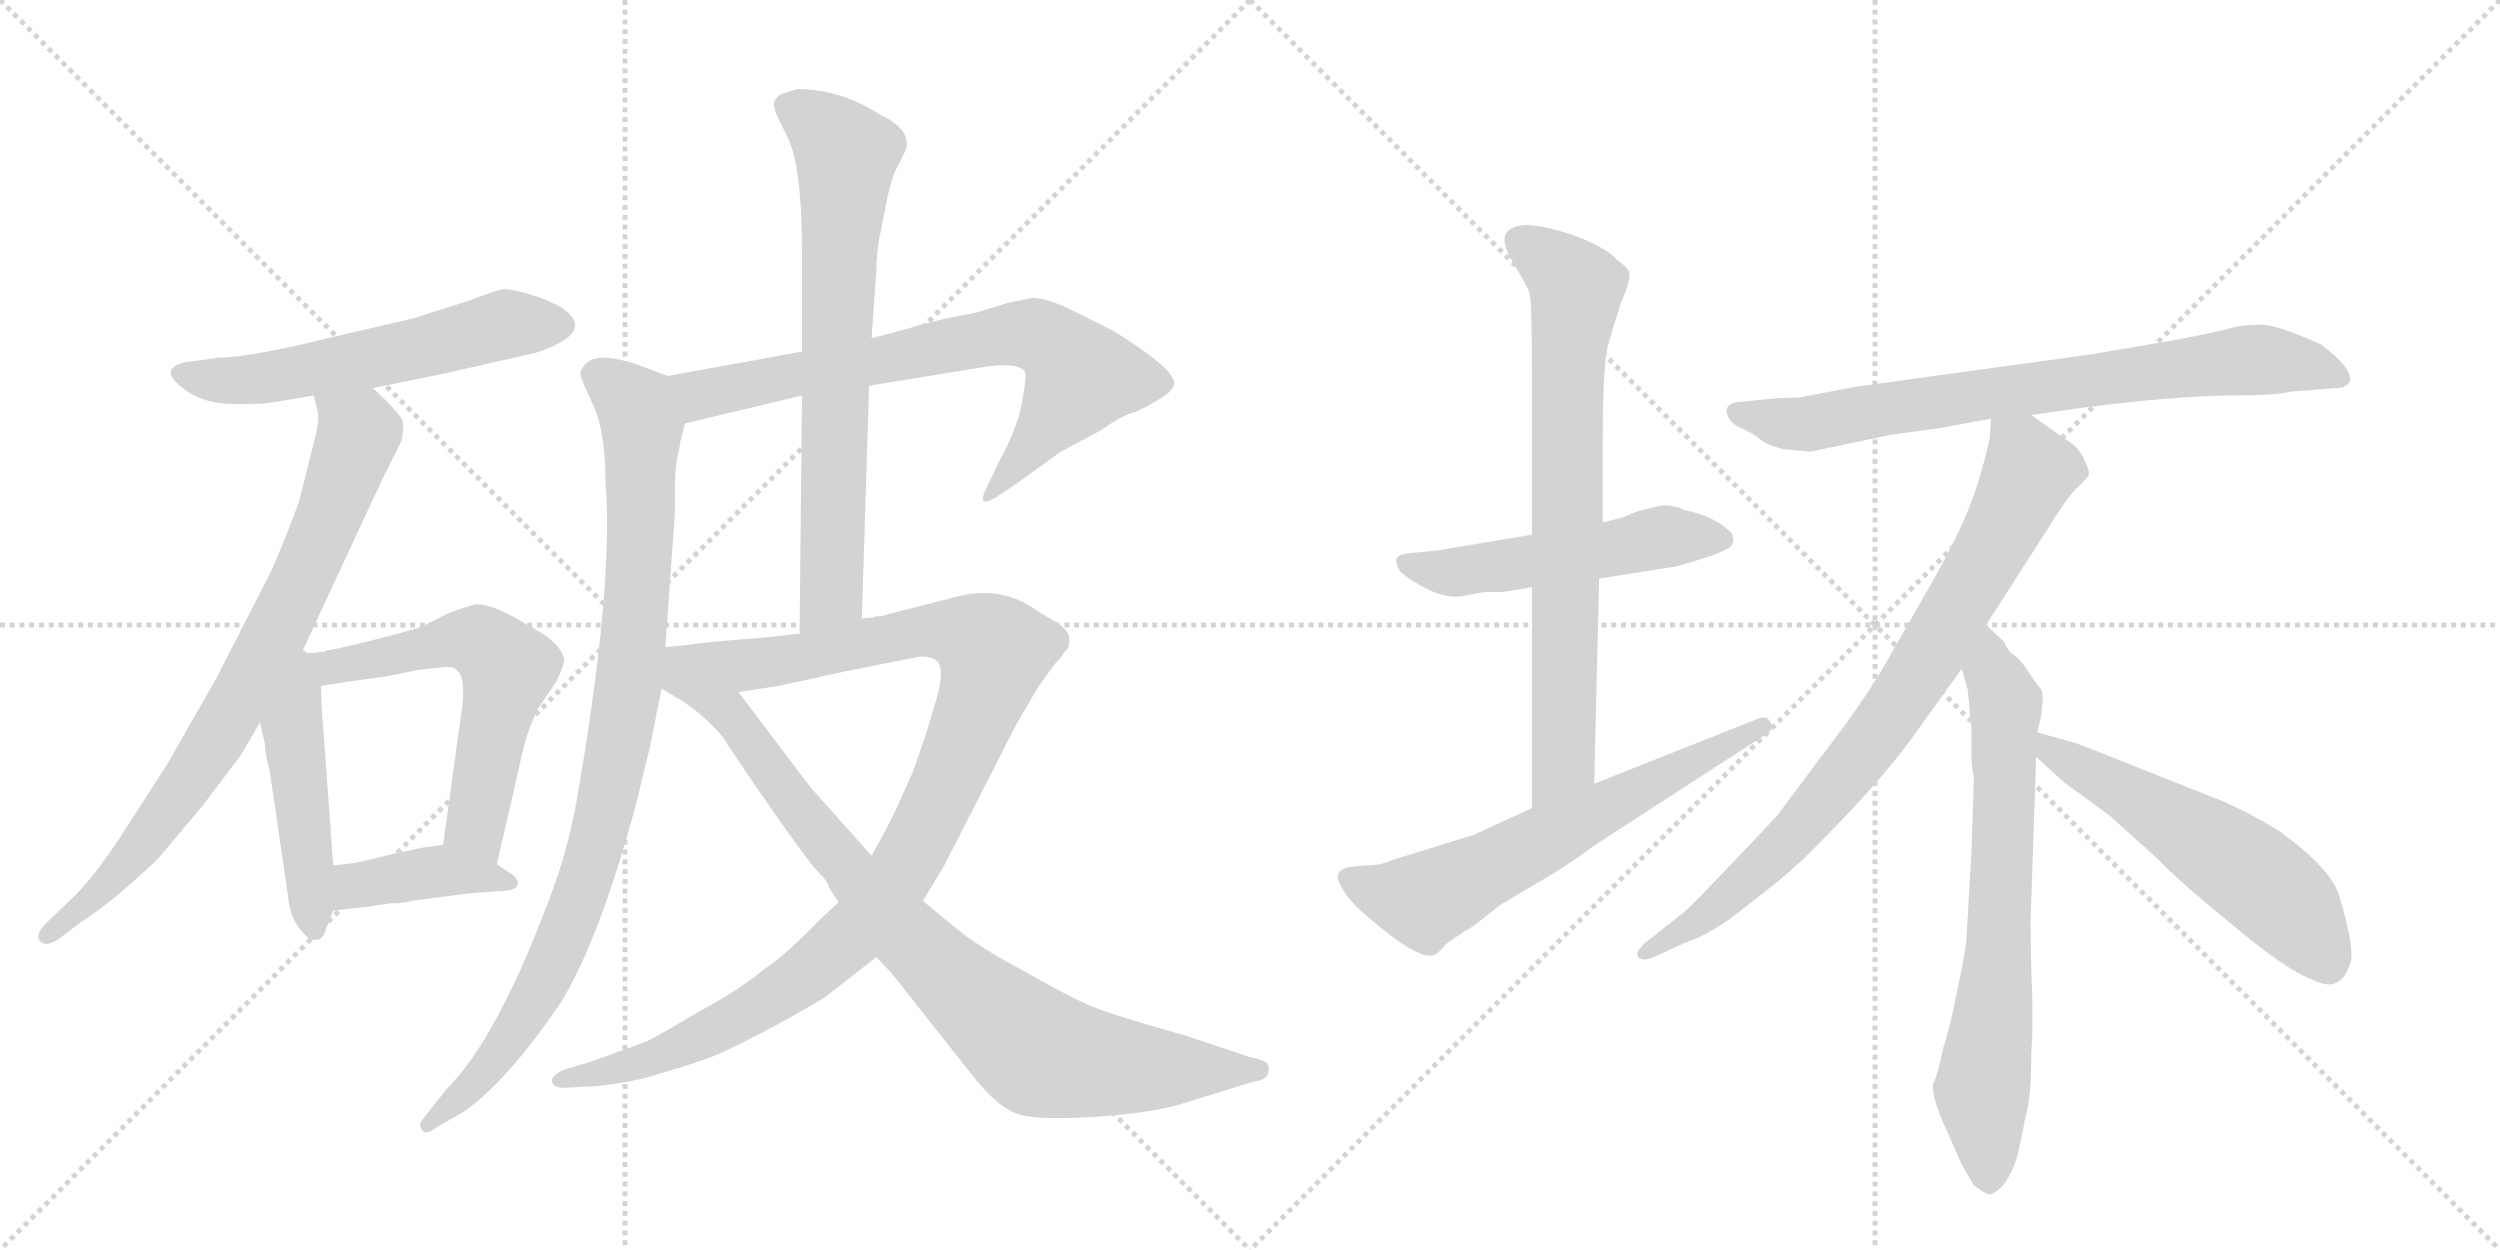 <svg version="1.1" viewBox="0 0 2048 1024" xmlns="http://www.w3.org/2000/svg">
  <g stroke="lightgray" stroke-dasharray="1,1" stroke-width="1" transform="scale(4, 4)">
    <line x1="0" y1="0" x2="256" y2="256"></line>
    <line x1="256" y1="0" x2="0" y2="256"></line>
    <line x1="128" y1="0" x2="128" y2="256"></line>
    <line x1="0" y1="128" x2="256" y2="128"></line>
    <line x1="256" y1="0" x2="512" y2="256"></line>
    <line x1="512" y1="0" x2="256" y2="256"></line>
    <line x1="384" y1="0" x2="384" y2="256"></line>
    <line x1="256" y1="128" x2="512" y2="128"></line>
  </g>
<g transform="scale(1, -1) translate(0, -850)">
   <style type="text/css">
    @keyframes keyframes0 {
      from {
       stroke: black;
       stroke-dashoffset: 572;
       stroke-width: 128;
       }
       65% {
       animation-timing-function: step-end;
       stroke: black;
       stroke-dashoffset: 0;
       stroke-width: 128;
       }
       to {
       stroke: black;
       stroke-width: 1024;
       }
       }
       #make-me-a-hanzi-animation-0 {
         animation: keyframes0 0.715s both;
         animation-delay: 0s;
         animation-timing-function: linear;
       }
    @keyframes keyframes1 {
      from {
       stroke: black;
       stroke-dashoffset: 785;
       stroke-width: 128;
       }
       72% {
       animation-timing-function: step-end;
       stroke: black;
       stroke-dashoffset: 0;
       stroke-width: 128;
       }
       to {
       stroke: black;
       stroke-width: 1024;
       }
       }
       #make-me-a-hanzi-animation-1 {
         animation: keyframes1 0.889s both;
         animation-delay: 0.715s;
         animation-timing-function: linear;
       }
    @keyframes keyframes2 {
      from {
       stroke: black;
       stroke-dashoffset: 476;
       stroke-width: 128;
       }
       61% {
       animation-timing-function: step-end;
       stroke: black;
       stroke-dashoffset: 0;
       stroke-width: 128;
       }
       to {
       stroke: black;
       stroke-width: 1024;
       }
       }
       #make-me-a-hanzi-animation-2 {
         animation: keyframes2 0.637s both;
         animation-delay: 1.604s;
         animation-timing-function: linear;
       }
    @keyframes keyframes3 {
      from {
       stroke: black;
       stroke-dashoffset: 592;
       stroke-width: 128;
       }
       66% {
       animation-timing-function: step-end;
       stroke: black;
       stroke-dashoffset: 0;
       stroke-width: 128;
       }
       to {
       stroke: black;
       stroke-width: 1024;
       }
       }
       #make-me-a-hanzi-animation-3 {
         animation: keyframes3 0.732s both;
         animation-delay: 2.242s;
         animation-timing-function: linear;
       }
    @keyframes keyframes4 {
      from {
       stroke: black;
       stroke-dashoffset: 401;
       stroke-width: 128;
       }
       57% {
       animation-timing-function: step-end;
       stroke: black;
       stroke-dashoffset: 0;
       stroke-width: 128;
       }
       to {
       stroke: black;
       stroke-width: 1024;
       }
       }
       #make-me-a-hanzi-animation-4 {
         animation: keyframes4 0.576s both;
         animation-delay: 2.973s;
         animation-timing-function: linear;
       }
    @keyframes keyframes5 {
      from {
       stroke: black;
       stroke-dashoffset: 721;
       stroke-width: 128;
       }
       70% {
       animation-timing-function: step-end;
       stroke: black;
       stroke-dashoffset: 0;
       stroke-width: 128;
       }
       to {
       stroke: black;
       stroke-width: 1024;
       }
       }
       #make-me-a-hanzi-animation-5 {
         animation: keyframes5 0.837s both;
         animation-delay: 3.55s;
         animation-timing-function: linear;
       }
    @keyframes keyframes6 {
      from {
       stroke: black;
       stroke-dashoffset: 931;
       stroke-width: 128;
       }
       75% {
       animation-timing-function: step-end;
       stroke: black;
       stroke-dashoffset: 0;
       stroke-width: 128;
       }
       to {
       stroke: black;
       stroke-width: 1024;
       }
       }
       #make-me-a-hanzi-animation-6 {
         animation: keyframes6 1.008s both;
         animation-delay: 4.387s;
         animation-timing-function: linear;
       }
    @keyframes keyframes7 {
      from {
       stroke: black;
       stroke-dashoffset: 709;
       stroke-width: 128;
       }
       70% {
       animation-timing-function: step-end;
       stroke: black;
       stroke-dashoffset: 0;
       stroke-width: 128;
       }
       to {
       stroke: black;
       stroke-width: 1024;
       }
       }
       #make-me-a-hanzi-animation-7 {
         animation: keyframes7 0.827s both;
         animation-delay: 5.394s;
         animation-timing-function: linear;
       }
    @keyframes keyframes8 {
      from {
       stroke: black;
       stroke-dashoffset: 1038;
       stroke-width: 128;
       }
       77% {
       animation-timing-function: step-end;
       stroke: black;
       stroke-dashoffset: 0;
       stroke-width: 128;
       }
       to {
       stroke: black;
       stroke-width: 1024;
       }
       }
       #make-me-a-hanzi-animation-8 {
         animation: keyframes8 1.095s both;
         animation-delay: 6.221s;
         animation-timing-function: linear;
       }
    @keyframes keyframes9 {
      from {
       stroke: black;
       stroke-dashoffset: 874;
       stroke-width: 128;
       }
       74% {
       animation-timing-function: step-end;
       stroke: black;
       stroke-dashoffset: 0;
       stroke-width: 128;
       }
       to {
       stroke: black;
       stroke-width: 1024;
       }
       }
       #make-me-a-hanzi-animation-9 {
         animation: keyframes9 0.961s both;
         animation-delay: 7.316s;
         animation-timing-function: linear;
       }
    @keyframes keyframes10 {
      from {
       stroke: black;
       stroke-dashoffset: 519;
       stroke-width: 128;
       }
       63% {
       animation-timing-function: step-end;
       stroke: black;
       stroke-dashoffset: 0;
       stroke-width: 128;
       }
       to {
       stroke: black;
       stroke-width: 1024;
       }
       }
       #make-me-a-hanzi-animation-10 {
         animation: keyframes10 0.672s both;
         animation-delay: 8.277s;
         animation-timing-function: linear;
       }
    @keyframes keyframes11 {
      from {
       stroke: black;
       stroke-dashoffset: 741;
       stroke-width: 128;
       }
       71% {
       animation-timing-function: step-end;
       stroke: black;
       stroke-dashoffset: 0;
       stroke-width: 128;
       }
       to {
       stroke: black;
       stroke-width: 1024;
       }
       }
       #make-me-a-hanzi-animation-11 {
         animation: keyframes11 0.853s both;
         animation-delay: 8.95s;
         animation-timing-function: linear;
       }
    @keyframes keyframes12 {
      from {
       stroke: black;
       stroke-dashoffset: 624;
       stroke-width: 128;
       }
       67% {
       animation-timing-function: step-end;
       stroke: black;
       stroke-dashoffset: 0;
       stroke-width: 128;
       }
       to {
       stroke: black;
       stroke-width: 1024;
       }
       }
       #make-me-a-hanzi-animation-12 {
         animation: keyframes12 0.758s both;
         animation-delay: 9.803s;
         animation-timing-function: linear;
       }
    @keyframes keyframes13 {
      from {
       stroke: black;
       stroke-dashoffset: 756;
       stroke-width: 128;
       }
       71% {
       animation-timing-function: step-end;
       stroke: black;
       stroke-dashoffset: 0;
       stroke-width: 128;
       }
       to {
       stroke: black;
       stroke-width: 1024;
       }
       }
       #make-me-a-hanzi-animation-13 {
         animation: keyframes13 0.865s both;
         animation-delay: 10.56s;
         animation-timing-function: linear;
       }
    @keyframes keyframes14 {
      from {
       stroke: black;
       stroke-dashoffset: 813;
       stroke-width: 128;
       }
       73% {
       animation-timing-function: step-end;
       stroke: black;
       stroke-dashoffset: 0;
       stroke-width: 128;
       }
       to {
       stroke: black;
       stroke-width: 1024;
       }
       }
       #make-me-a-hanzi-animation-14 {
         animation: keyframes14 0.912s both;
         animation-delay: 11.426s;
         animation-timing-function: linear;
       }
    @keyframes keyframes15 {
      from {
       stroke: black;
       stroke-dashoffset: 704;
       stroke-width: 128;
       }
       70% {
       animation-timing-function: step-end;
       stroke: black;
       stroke-dashoffset: 0;
       stroke-width: 128;
       }
       to {
       stroke: black;
       stroke-width: 1024;
       }
       }
       #make-me-a-hanzi-animation-15 {
         animation: keyframes15 0.823s both;
         animation-delay: 12.337s;
         animation-timing-function: linear;
       }
    @keyframes keyframes16 {
      from {
       stroke: black;
       stroke-dashoffset: 560;
       stroke-width: 128;
       }
       65% {
       animation-timing-function: step-end;
       stroke: black;
       stroke-dashoffset: 0;
       stroke-width: 128;
       }
       to {
       stroke: black;
       stroke-width: 1024;
       }
       }
       #make-me-a-hanzi-animation-16 {
         animation: keyframes16 0.706s both;
         animation-delay: 13.16s;
         animation-timing-function: linear;
       }
</style>
<path d="M 305 532 L 364 544 L 439 561 Q 490 578 460 598 Q 448 605 432 609.5 Q 416 614 411 613 Q 406 612 382 603 L 338 589 L 277 575 Q 205 557 179 557 L 157 554 Q 144 553 140.5 547 Q 137 541 152.5 530 Q 168 519 192 519 Q 216 519 221 520 L 257 526 L 305 532 Z" fill="lightgray"></path> 
<path d="M 247 315 L 306 442 Q 312 454 313 457 L 329 489 Q 331 499 330 505 Q 328 510 317 521 Q 306 532 305 532 C 283 552 251 555 257 526 L 260 514 Q 262 506 258 491 Q 254 475 245 439 Q 227 391 219 376 L 177 294 L 137 224 L 99 165 Q 78 133 61 116 L 38 94 Q 28 84 33 79 Q 37 74 47 80 L 67 95 Q 92 111 129 146 L 166 190 L 197 231 L 213 258 L 247 315 Z" fill="lightgray"></path> 
<path d="M 213 258 L 217 241 Q 217 233 221 218 L 236 116 Q 237 100 245 90 Q 253 79 258 80 Q 265 80 267 89 L 273 104 L 273 141 L 265 251 Q 263 273 263 288 C 262 332 192 348 213 258 Z" fill="lightgray"></path> 
<path d="M 341 301 L 359 303 Q 372 305 374 301 Q 381 297 379 274 L 363 158 C 359 128 400 113 407 142 L 425 220 Q 431 251 441 270 L 456 292 Q 463 307 462 311 Q 458 325 432 338 Q 405 355 390 355 Q 381 353 366 347 L 346 337 Q 342 335 311 327 Q 280 319 267 317 L 266 316 L 263 316 L 256 315 L 247 315 C 217 314 233 283 263 288 L 288 292 L 317 296 Q 337 300 341 301 Z" fill="lightgray"></path> 
<path d="M 320 110 Q 331 110 337 112 L 383 118 L 409 120 Q 422 120 424 125 Q 425 130 419 134 L 407 142 L 363 158 L 349 156 Q 347 156 324 151 L 295 144 Q 291 143 273 141 C 243 138 243 101 273 104 L 299 107 Q 303 107 306 108 L 320 110 Z" fill="lightgray"></path> 
<path d="M 712 534 L 804 549 Q 835 554 840 545 Q 841 542 837 519 Q 832 496 819 473 L 807 448 Q 801 434 815 442 L 833 454 L 869 480 L 901 497 Q 920 510 928 512 Q 935 514 948 522 Q 961 529 962 536 Q 962 548 912 579 L 880 595 Q 858 606 846 606 L 826 602 L 800 594 L 774 589 L 754 584 Q 742 580 714 573 L 657 562 L 547 542 C 517 537 532 496 561 503 L 657 526 L 712 534 Z" fill="lightgray"></path> 
<path d="M 547 542 L 523 551 Q 488 563 479 551 Q 474 545 476 541 Q 477 537 487 516 Q 496 494 496 456 Q 503 369 472 192 Q 464 149 449 111 Q 407 -1 366 -42 L 347 -66 Q 342 -71 346 -76 Q 349 -80 357 -74 L 381 -60 Q 416 -35 459 28 Q 491 80 521 191 Q 524 202 526 212 L 532 236 L 542 286 L 545 320 L 553 431 L 553 452 Q 553 468 555 476 Q 557 483 557 487 L 561 503 C 567 532 568 534 547 542 Z" fill="lightgray"></path> 
<path d="M 706 343 L 712 534 L 714 573 L 718 630 Q 718 639 720 653 L 726 683 Q 730 705 736 715 L 742 727 Q 747 744 721 756 Q 689 777 653 777 Q 650 776 640 773 Q 633 768 634 763 Q 635 758 639 750 L 645 738 Q 657 714 657 643 L 657 562 L 657 526 L 655 331 C 655 301 705 313 706 343 Z" fill="lightgray"></path> 
<path d="M 779 360 L 728 347 Q 724 345 717 345 L 715 344 Q 708 344 706 343 L 655 331 L 629 328 L 593 325 Q 571 323 567 322 C 537 319 575 278 605 283 L 637 288 L 670 295 Q 671 296 753 312 Q 762 313 768 308 Q 774 302 767 277 L 759 250 L 748 218 L 734 187 Q 727 172 714 149 L 687 111 L 672 97 Q 644 68 626 56 Q 604 38 572 21 Q 542 3 530 -3 Q 517 -8 483 -20 L 463 -26 Q 452 -30 452 -36 Q 454 -42 465 -41 L 485 -40 Q 501 -39 525 -34 Q 564 -23 585 -15 Q 606 -6 641 13 Q 675 32 677 34 L 718 66 L 756 112 L 773 140 L 818 228 Q 832 256 838 266 L 851 288 L 864 306 Q 870 312 872 316 Q 876 318 876 326 Q 876 334 864 341 Q 852 348 849 350 Q 819 372 779 360 Z" fill="lightgray"></path> 
<path d="M 542 286 L 555 278 Q 566 272 579 260 Q 592 248 596 240 L 619 206 Q 661 145 670 136 Q 679 127 679 123 L 687 111 L 718 66 L 731 52 L 799 -34 Q 817 -56 832 -62 Q 846 -68 895 -65 Q 943 -62 969 -54 L 1027 -36 Q 1037 -35 1039 -29 Q 1040 -23 1038 -21 Q 1035 -18 1024 -16 L 970 2 Q 909 19 891 27 Q 873 35 838 55 Q 802 74 784 89 L 756 112 L 714 149 L 664 205 L 605 283 C 587 307 575 323 567 322 L 545 320 C 515 317 516 302 542 286 Z" fill="lightgray"></path> 
<path d="M 1231 365 L 1255 369 L 1310 376 L 1373 386 Q 1417 398 1419 404 Q 1421 409 1418 414 Q 1403 428 1380 432 Q 1374 436 1361 436 L 1341 431 L 1329 426 L 1313 422 L 1255 412 L 1177 399 L 1156 397 Q 1145 396 1144 392 Q 1143 388 1147 382 Q 1154 375 1170 367 Q 1187 359 1200 362 Q 1214 365 1219 365 L 1231 365 Z" fill="lightgray"></path> 
<path d="M 1255 369 L 1255 188 C 1255 158 1305 178 1306 208 L 1310 376 L 1313 422 L 1313 493 Q 1313 548 1317 566 Q 1322 584 1328 602 Q 1335 619 1335 624 Q 1336 629 1326 636 Q 1312 651 1277 661 Q 1242 671 1234 659 Q 1229 652 1240 634 Q 1251 616 1253 610 Q 1255 604 1255 536 L 1255 412 L 1255 369 Z" fill="lightgray"></path> 
<path d="M 1255 188 L 1207 166 L 1139 145 Q 1132 141 1118 141 Q 1105 140 1103 139 Q 1092 136 1098 125 Q 1104 113 1118 101 Q 1166 59 1177 69 Q 1179 70 1183 75 Q 1188 80 1208 92 L 1228 108 L 1258 126 Q 1280 138 1307 158 L 1446 248 Q 1454 252 1450 259 Q 1447 265 1437 260 L 1306 208 L 1255 188 Z" fill="lightgray"></path> 
<path d="M 1664 510 L 1706 516 Q 1777 525 1822 526 Q 1867 526 1875 529 L 1912 532 Q 1923 532 1925 538 Q 1927 549 1901 568 Q 1866 584 1852 584 Q 1839 584 1830 582 Q 1822 579 1779 571 L 1715 560 L 1519 533 L 1477 525 Q 1476 524 1458 524 L 1427 521 Q 1410 520 1416 508 Q 1418 503 1427 499 Q 1436 495 1442 490 Q 1448 485 1461 482 L 1483 480 L 1550 494 L 1587 499 L 1631 507 L 1664 510 Z" fill="lightgray"></path> 
<path d="M 1627 338 L 1677 416 Q 1691 439 1700 449 Q 1710 458 1711 461 Q 1712 464 1708 472 Q 1705 480 1698 486 L 1664 510 C 1639 527 1633 532 1631 507 L 1630 491 Q 1622 455 1611 429 Q 1600 403 1581 370 L 1545 307 Q 1526 274 1491 229 L 1456 182 Q 1380 101 1376 100 L 1347 77 Q 1339 69 1342 66 Q 1346 62 1355 66 L 1381 78 Q 1403 85 1431 108 Q 1460 130 1477 146 Q 1542 210 1571 252 L 1607 302 L 1627 338 Z" fill="lightgray"></path> 
<path d="M 1617 213 L 1615 152 L 1611 83 Q 1611 74 1604 42 Q 1598 10 1592 -8 Q 1588 -28 1584 -37 Q 1581 -47 1596 -79 L 1607 -104 L 1617 -121 Q 1625 -127 1628 -128 Q 1632 -130 1641 -121 Q 1651 -107 1654 -91 L 1660 -62 Q 1664 -48 1664 -13 Q 1666 11 1664 57 Q 1663 102 1664 112 L 1668 230 L 1669 250 L 1672 263 Q 1674 279 1673 282 Q 1673 285 1669 289 L 1660 302 Q 1655 310 1649 314 Q 1644 318 1642 324 L 1627 338 C 1605 358 1599 331 1607 302 L 1612 285 L 1615 253 L 1615 233 Q 1615 221 1617 213 Z" fill="lightgray"></path> 
<path d="M 1668 230 L 1691 209 L 1728 182 L 1768 146 Q 1784 129 1828 93 Q 1872 56 1893 48 Q 1907 41 1914 45 Q 1921 48 1925 60 Q 1930 71 1916 117 Q 1909 139 1866 170 Q 1843 184 1820 194 L 1752 221 Q 1705 240 1698 242 L 1669 250 C 1640 258 1646 250 1668 230 Z" fill="lightgray"></path> 
      <clipPath id="make-me-a-hanzi-clip-0">
      <path d="M 305 532 L 364 544 L 439 561 Q 490 578 460 598 Q 448 605 432 609.5 Q 416 614 411 613 Q 406 612 382 603 L 338 589 L 277 575 Q 205 557 179 557 L 157 554 Q 144 553 140.5 547 Q 137 541 152.5 530 Q 168 519 192 519 Q 216 519 221 520 L 257 526 L 305 532 Z" fill="lightgray"></path>
      </clipPath>
      <path clip-path="url(#make-me-a-hanzi-clip-0)" d="M 147 544 L 175 538 L 224 541 L 419 585 L 457 585 " fill="none" id="make-me-a-hanzi-animation-0" stroke-dasharray="444 888" stroke-linecap="round"></path>

      <clipPath id="make-me-a-hanzi-clip-1">
      <path d="M 247 315 L 306 442 Q 312 454 313 457 L 329 489 Q 331 499 330 505 Q 328 510 317 521 Q 306 532 305 532 C 283 552 251 555 257 526 L 260 514 Q 262 506 258 491 Q 254 475 245 439 Q 227 391 219 376 L 177 294 L 137 224 L 99 165 Q 78 133 61 116 L 38 94 Q 28 84 33 79 Q 37 74 47 80 L 67 95 Q 92 111 129 146 L 166 190 L 197 231 L 213 258 L 247 315 Z" fill="lightgray"></path>
      </clipPath>
      <path clip-path="url(#make-me-a-hanzi-clip-1)" d="M 264 521 L 294 496 L 234 347 L 174 240 L 112 152 L 39 85 " fill="none" id="make-me-a-hanzi-animation-1" stroke-dasharray="657 1314" stroke-linecap="round"></path>

      <clipPath id="make-me-a-hanzi-clip-2">
      <path d="M 213 258 L 217 241 Q 217 233 221 218 L 236 116 Q 237 100 245 90 Q 253 79 258 80 Q 265 80 267 89 L 273 104 L 273 141 L 265 251 Q 263 273 263 288 C 262 332 192 348 213 258 Z" fill="lightgray"></path>
      </clipPath>
      <path clip-path="url(#make-me-a-hanzi-clip-2)" d="M 248 307 L 240 251 L 258 89 " fill="none" id="make-me-a-hanzi-animation-2" stroke-dasharray="348 696" stroke-linecap="round"></path>

      <clipPath id="make-me-a-hanzi-clip-3">
      <path d="M 341 301 L 359 303 Q 372 305 374 301 Q 381 297 379 274 L 363 158 C 359 128 400 113 407 142 L 425 220 Q 431 251 441 270 L 456 292 Q 463 307 462 311 Q 458 325 432 338 Q 405 355 390 355 Q 381 353 366 347 L 346 337 Q 342 335 311 327 Q 280 319 267 317 L 266 316 L 263 316 L 256 315 L 247 315 C 217 314 233 283 263 288 L 288 292 L 317 296 Q 337 300 341 301 Z" fill="lightgray"></path>
      </clipPath>
      <path clip-path="url(#make-me-a-hanzi-clip-3)" d="M 252 309 L 269 302 L 381 326 L 392 325 L 407 313 L 416 303 L 389 174 L 402 150 " fill="none" id="make-me-a-hanzi-animation-3" stroke-dasharray="464 928" stroke-linecap="round"></path>

      <clipPath id="make-me-a-hanzi-clip-4">
      <path d="M 320 110 Q 331 110 337 112 L 383 118 L 409 120 Q 422 120 424 125 Q 425 130 419 134 L 407 142 L 363 158 L 349 156 Q 347 156 324 151 L 295 144 Q 291 143 273 141 C 243 138 243 101 273 104 L 299 107 Q 303 107 306 108 L 320 110 Z" fill="lightgray"></path>
      </clipPath>
      <path clip-path="url(#make-me-a-hanzi-clip-4)" d="M 279 110 L 289 123 L 337 134 L 364 137 L 415 126 " fill="none" id="make-me-a-hanzi-animation-4" stroke-dasharray="273 546" stroke-linecap="round"></path>

      <clipPath id="make-me-a-hanzi-clip-5">
      <path d="M 712 534 L 804 549 Q 835 554 840 545 Q 841 542 837 519 Q 832 496 819 473 L 807 448 Q 801 434 815 442 L 833 454 L 869 480 L 901 497 Q 920 510 928 512 Q 935 514 948 522 Q 961 529 962 536 Q 962 548 912 579 L 880 595 Q 858 606 846 606 L 826 602 L 800 594 L 774 589 L 754 584 Q 742 580 714 573 L 657 562 L 547 542 C 517 537 532 496 561 503 L 657 526 L 712 534 Z" fill="lightgray"></path>
      </clipPath>
      <path clip-path="url(#make-me-a-hanzi-clip-5)" d="M 556 538 L 577 527 L 785 569 L 847 576 L 870 562 L 885 539 L 816 451 " fill="none" id="make-me-a-hanzi-animation-5" stroke-dasharray="593 1186" stroke-linecap="round"></path>

      <clipPath id="make-me-a-hanzi-clip-6">
      <path d="M 547 542 L 523 551 Q 488 563 479 551 Q 474 545 476 541 Q 477 537 487 516 Q 496 494 496 456 Q 503 369 472 192 Q 464 149 449 111 Q 407 -1 366 -42 L 347 -66 Q 342 -71 346 -76 Q 349 -80 357 -74 L 381 -60 Q 416 -35 459 28 Q 491 80 521 191 Q 524 202 526 212 L 532 236 L 542 286 L 545 320 L 553 431 L 553 452 Q 553 468 555 476 Q 557 483 557 487 L 561 503 C 567 532 568 534 547 542 Z" fill="lightgray"></path>
      </clipPath>
      <path clip-path="url(#make-me-a-hanzi-clip-6)" d="M 489 542 L 521 517 L 526 499 L 517 305 L 496 187 L 476 117 L 438 31 L 403 -21 L 351 -71 " fill="none" id="make-me-a-hanzi-animation-6" stroke-dasharray="803 1606" stroke-linecap="round"></path>

      <clipPath id="make-me-a-hanzi-clip-7">
      <path d="M 706 343 L 712 534 L 714 573 L 718 630 Q 718 639 720 653 L 726 683 Q 730 705 736 715 L 742 727 Q 747 744 721 756 Q 689 777 653 777 Q 650 776 640 773 Q 633 768 634 763 Q 635 758 639 750 L 645 738 Q 657 714 657 643 L 657 562 L 657 526 L 655 331 C 655 301 705 313 706 343 Z" fill="lightgray"></path>
      </clipPath>
      <path clip-path="url(#make-me-a-hanzi-clip-7)" d="M 648 761 L 670 749 L 693 724 L 681 363 L 660 338 " fill="none" id="make-me-a-hanzi-animation-7" stroke-dasharray="581 1162" stroke-linecap="round"></path>

      <clipPath id="make-me-a-hanzi-clip-8">
      <path d="M 779 360 L 728 347 Q 724 345 717 345 L 715 344 Q 708 344 706 343 L 655 331 L 629 328 L 593 325 Q 571 323 567 322 C 537 319 575 278 605 283 L 637 288 L 670 295 Q 671 296 753 312 Q 762 313 768 308 Q 774 302 767 277 L 759 250 L 748 218 L 734 187 Q 727 172 714 149 L 687 111 L 672 97 Q 644 68 626 56 Q 604 38 572 21 Q 542 3 530 -3 Q 517 -8 483 -20 L 463 -26 Q 452 -30 452 -36 Q 454 -42 465 -41 L 485 -40 Q 501 -39 525 -34 Q 564 -23 585 -15 Q 606 -6 641 13 Q 675 32 677 34 L 718 66 L 756 112 L 773 140 L 818 228 Q 832 256 838 266 L 851 288 L 864 306 Q 870 312 872 316 Q 876 318 876 326 Q 876 334 864 341 Q 852 348 849 350 Q 819 372 779 360 Z" fill="lightgray"></path>
      </clipPath>
      <path clip-path="url(#make-me-a-hanzi-clip-8)" d="M 572 317 L 585 319 L 618 306 L 752 333 L 779 333 L 804 325 L 813 314 L 800 267 L 747 150 L 702 88 L 654 47 L 595 11 L 531 -19 L 460 -34 " fill="none" id="make-me-a-hanzi-animation-8" stroke-dasharray="910 1820" stroke-linecap="round"></path>

      <clipPath id="make-me-a-hanzi-clip-9">
      <path d="M 542 286 L 555 278 Q 566 272 579 260 Q 592 248 596 240 L 619 206 Q 661 145 670 136 Q 679 127 679 123 L 687 111 L 718 66 L 731 52 L 799 -34 Q 817 -56 832 -62 Q 846 -68 895 -65 Q 943 -62 969 -54 L 1027 -36 Q 1037 -35 1039 -29 Q 1040 -23 1038 -21 Q 1035 -18 1024 -16 L 970 2 Q 909 19 891 27 Q 873 35 838 55 Q 802 74 784 89 L 756 112 L 714 149 L 664 205 L 605 283 C 587 307 575 323 567 322 L 545 320 C 515 317 516 302 542 286 Z" fill="lightgray"></path>
      </clipPath>
      <path clip-path="url(#make-me-a-hanzi-clip-9)" d="M 551 314 L 588 276 L 738 88 L 843 -6 L 865 -16 L 917 -24 L 1024 -26 " fill="none" id="make-me-a-hanzi-animation-9" stroke-dasharray="746 1492" stroke-linecap="round"></path>

      <clipPath id="make-me-a-hanzi-clip-10">
      <path d="M 1231 365 L 1255 369 L 1310 376 L 1373 386 Q 1417 398 1419 404 Q 1421 409 1418 414 Q 1403 428 1380 432 Q 1374 436 1361 436 L 1341 431 L 1329 426 L 1313 422 L 1255 412 L 1177 399 L 1156 397 Q 1145 396 1144 392 Q 1143 388 1147 382 Q 1154 375 1170 367 Q 1187 359 1200 362 Q 1214 365 1219 365 L 1231 365 Z" fill="lightgray"></path>
      </clipPath>
      <path clip-path="url(#make-me-a-hanzi-clip-10)" d="M 1152 389 L 1193 381 L 1367 410 L 1412 408 " fill="none" id="make-me-a-hanzi-animation-10" stroke-dasharray="391 782" stroke-linecap="round"></path>

      <clipPath id="make-me-a-hanzi-clip-11">
      <path d="M 1255 369 L 1255 188 C 1255 158 1305 178 1306 208 L 1310 376 L 1313 422 L 1313 493 Q 1313 548 1317 566 Q 1322 584 1328 602 Q 1335 619 1335 624 Q 1336 629 1326 636 Q 1312 651 1277 661 Q 1242 671 1234 659 Q 1229 652 1240 634 Q 1251 616 1253 610 Q 1255 604 1255 536 L 1255 412 L 1255 369 Z" fill="lightgray"></path>
      </clipPath>
      <path clip-path="url(#make-me-a-hanzi-clip-11)" d="M 1244 653 L 1291 613 L 1283 548 L 1281 232 L 1259 196 " fill="none" id="make-me-a-hanzi-animation-11" stroke-dasharray="613 1226" stroke-linecap="round"></path>

      <clipPath id="make-me-a-hanzi-clip-12">
      <path d="M 1255 188 L 1207 166 L 1139 145 Q 1132 141 1118 141 Q 1105 140 1103 139 Q 1092 136 1098 125 Q 1104 113 1118 101 Q 1166 59 1177 69 Q 1179 70 1183 75 Q 1188 80 1208 92 L 1228 108 L 1258 126 Q 1280 138 1307 158 L 1446 248 Q 1454 252 1450 259 Q 1447 265 1437 260 L 1306 208 L 1255 188 Z" fill="lightgray"></path>
      </clipPath>
      <path clip-path="url(#make-me-a-hanzi-clip-12)" d="M 1112 128 L 1165 112 L 1443 255 " fill="none" id="make-me-a-hanzi-animation-12" stroke-dasharray="496 992" stroke-linecap="round"></path>

      <clipPath id="make-me-a-hanzi-clip-13">
      <path d="M 1664 510 L 1706 516 Q 1777 525 1822 526 Q 1867 526 1875 529 L 1912 532 Q 1923 532 1925 538 Q 1927 549 1901 568 Q 1866 584 1852 584 Q 1839 584 1830 582 Q 1822 579 1779 571 L 1715 560 L 1519 533 L 1477 525 Q 1476 524 1458 524 L 1427 521 Q 1410 520 1416 508 Q 1418 503 1427 499 Q 1436 495 1442 490 Q 1448 485 1461 482 L 1483 480 L 1550 494 L 1587 499 L 1631 507 L 1664 510 Z" fill="lightgray"></path>
      </clipPath>
      <path clip-path="url(#make-me-a-hanzi-clip-13)" d="M 1423 513 L 1485 503 L 1839 555 L 1898 550 L 1916 540 " fill="none" id="make-me-a-hanzi-animation-13" stroke-dasharray="628 1256" stroke-linecap="round"></path>

      <clipPath id="make-me-a-hanzi-clip-14">
      <path d="M 1627 338 L 1677 416 Q 1691 439 1700 449 Q 1710 458 1711 461 Q 1712 464 1708 472 Q 1705 480 1698 486 L 1664 510 C 1639 527 1633 532 1631 507 L 1630 491 Q 1622 455 1611 429 Q 1600 403 1581 370 L 1545 307 Q 1526 274 1491 229 L 1456 182 Q 1380 101 1376 100 L 1347 77 Q 1339 69 1342 66 Q 1346 62 1355 66 L 1381 78 Q 1403 85 1431 108 Q 1460 130 1477 146 Q 1542 210 1571 252 L 1607 302 L 1627 338 Z" fill="lightgray"></path>
      </clipPath>
      <path clip-path="url(#make-me-a-hanzi-clip-14)" d="M 1637 503 L 1656 481 L 1660 456 L 1555 273 L 1471 166 L 1393 96 L 1349 70 " fill="none" id="make-me-a-hanzi-animation-14" stroke-dasharray="685 1370" stroke-linecap="round"></path>

      <clipPath id="make-me-a-hanzi-clip-15">
      <path d="M 1617 213 L 1615 152 L 1611 83 Q 1611 74 1604 42 Q 1598 10 1592 -8 Q 1588 -28 1584 -37 Q 1581 -47 1596 -79 L 1607 -104 L 1617 -121 Q 1625 -127 1628 -128 Q 1632 -130 1641 -121 Q 1651 -107 1654 -91 L 1660 -62 Q 1664 -48 1664 -13 Q 1666 11 1664 57 Q 1663 102 1664 112 L 1668 230 L 1669 250 L 1672 263 Q 1674 279 1673 282 Q 1673 285 1669 289 L 1660 302 Q 1655 310 1649 314 Q 1644 318 1642 324 L 1627 338 C 1605 358 1599 331 1607 302 L 1612 285 L 1615 253 L 1615 233 Q 1615 221 1617 213 Z" fill="lightgray"></path>
      </clipPath>
      <path clip-path="url(#make-me-a-hanzi-clip-15)" d="M 1627 330 L 1631 300 L 1643 272 L 1637 67 L 1624 -44 L 1629 -114 " fill="none" id="make-me-a-hanzi-animation-15" stroke-dasharray="576 1152" stroke-linecap="round"></path>

      <clipPath id="make-me-a-hanzi-clip-16">
      <path d="M 1668 230 L 1691 209 L 1728 182 L 1768 146 Q 1784 129 1828 93 Q 1872 56 1893 48 Q 1907 41 1914 45 Q 1921 48 1925 60 Q 1930 71 1916 117 Q 1909 139 1866 170 Q 1843 184 1820 194 L 1752 221 Q 1705 240 1698 242 L 1669 250 C 1640 258 1646 250 1668 230 Z" fill="lightgray"></path>
      </clipPath>
      <path clip-path="url(#make-me-a-hanzi-clip-16)" d="M 1675 245 L 1681 233 L 1750 196 L 1849 131 L 1884 97 L 1908 59 " fill="none" id="make-me-a-hanzi-animation-16" stroke-dasharray="432 864" stroke-linecap="round"></path>

</g>
</svg>
